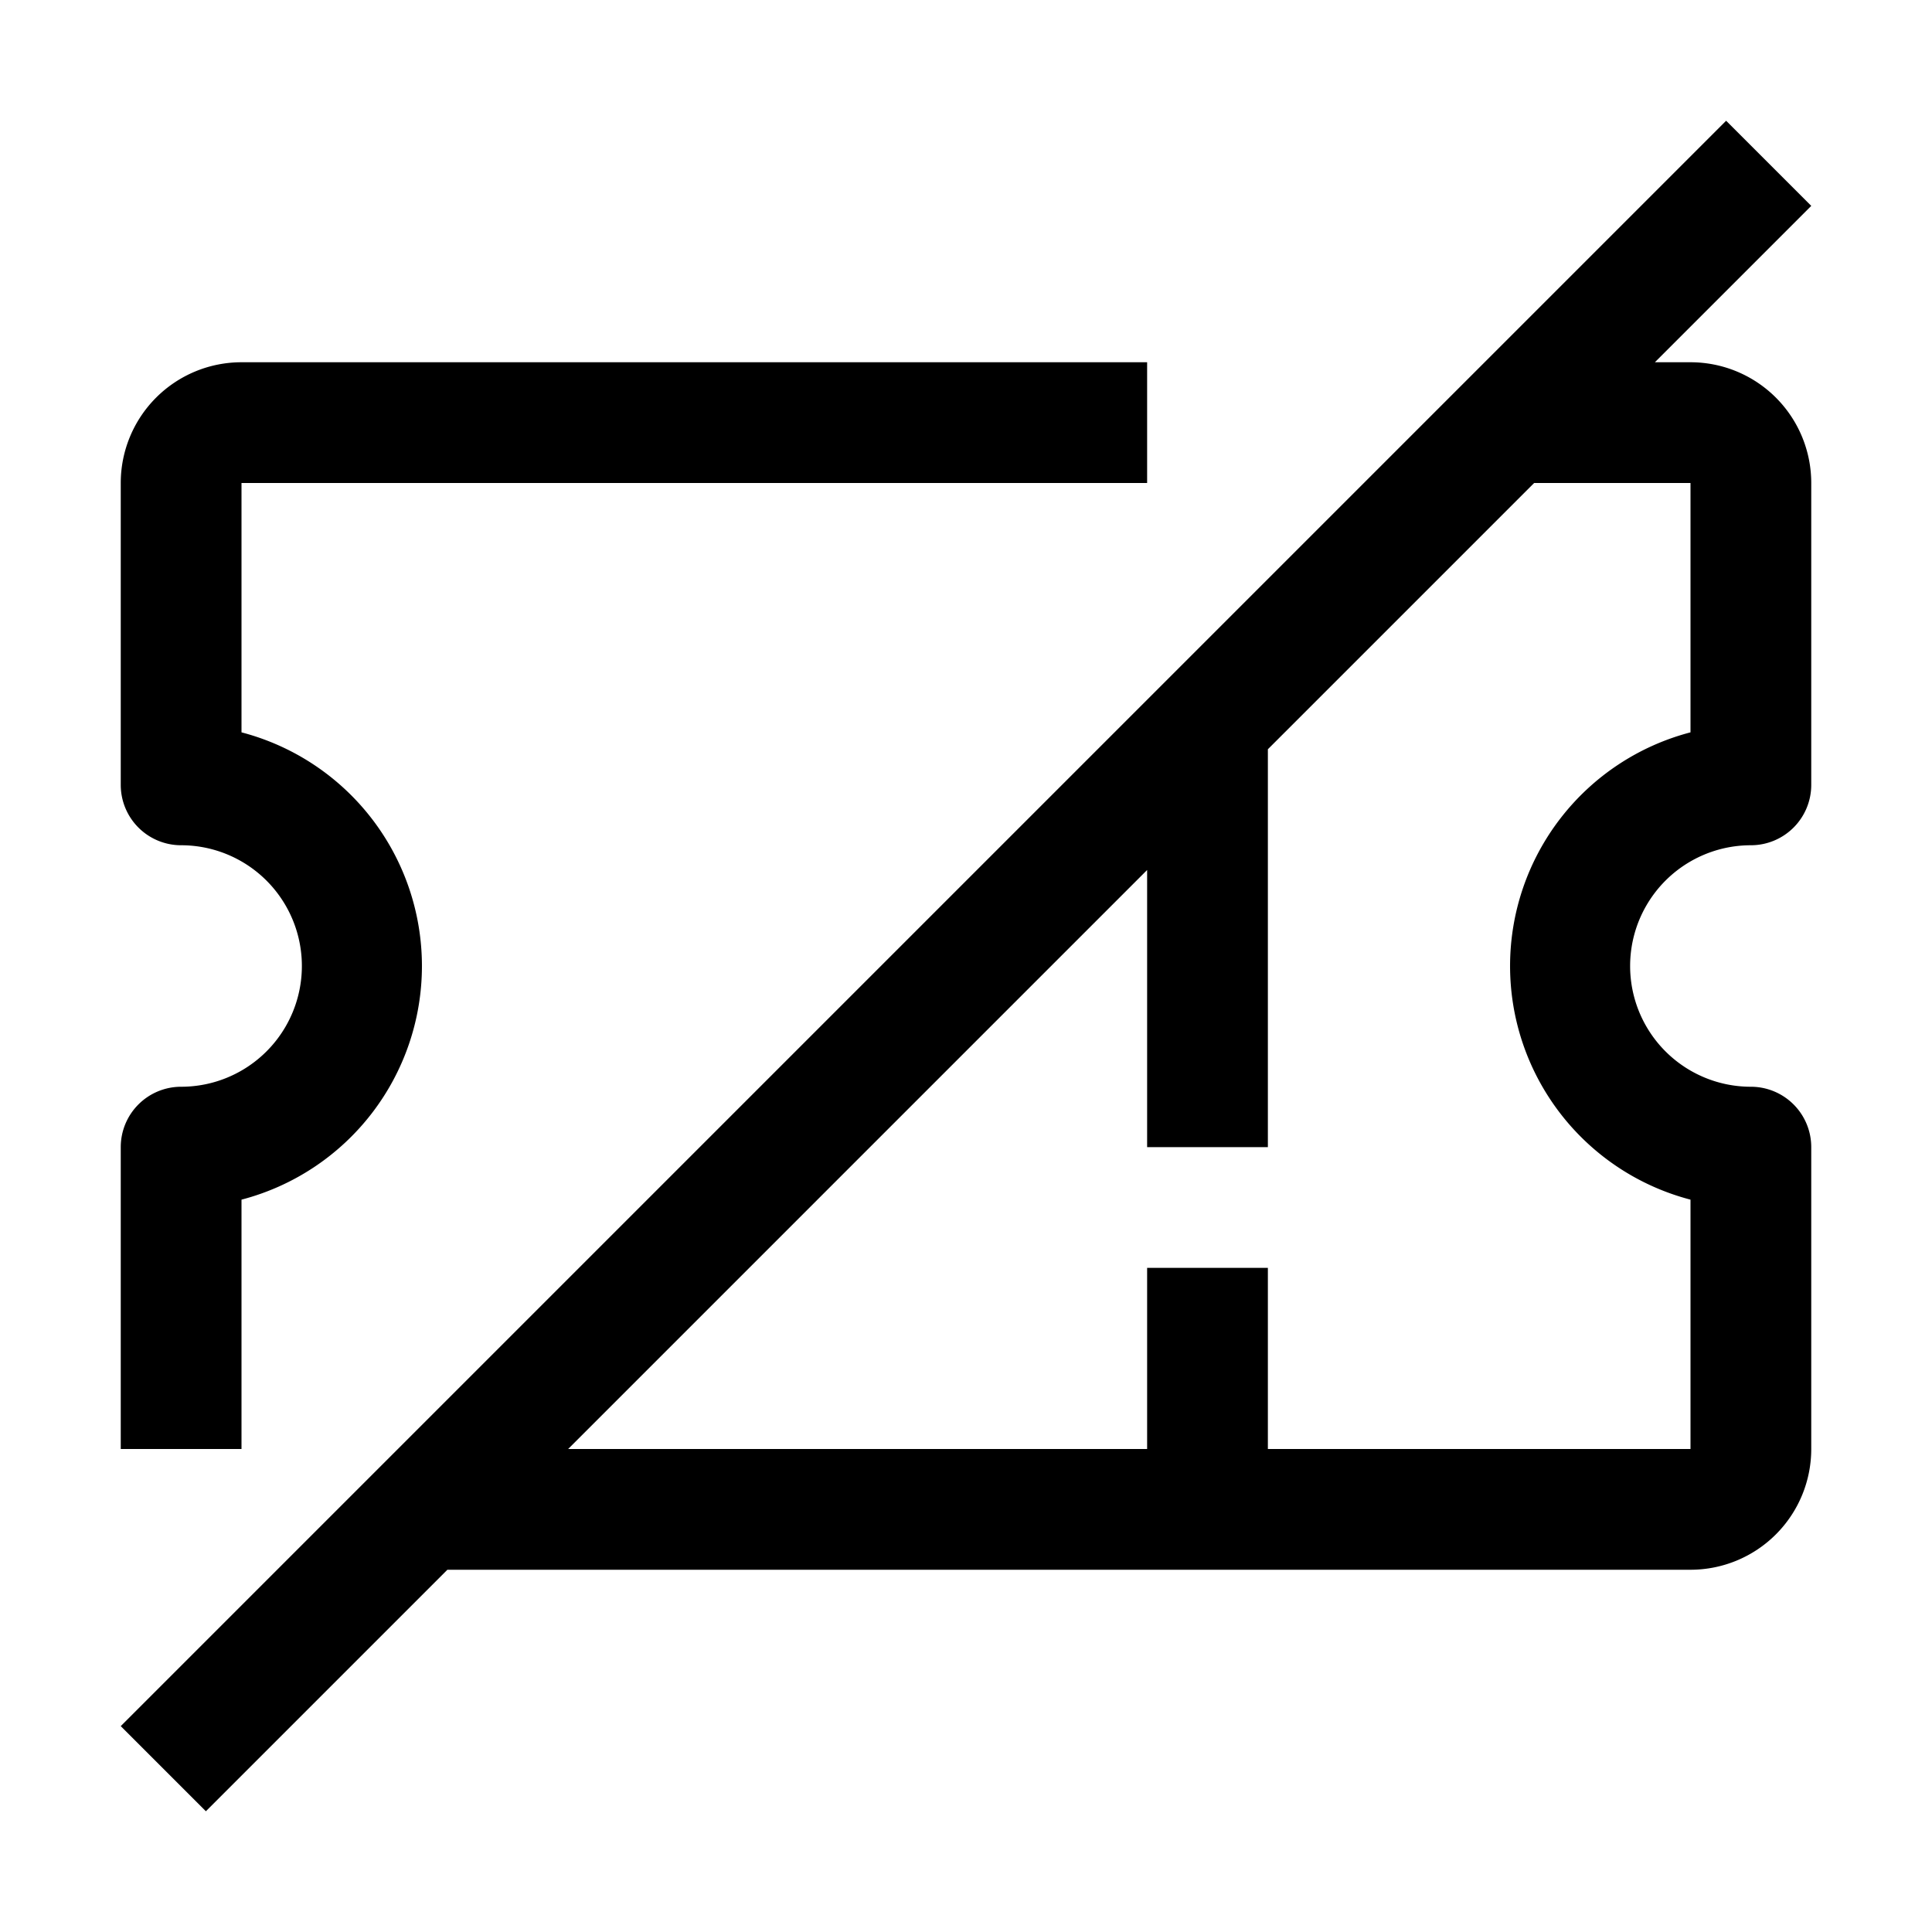 <svg xmlns="http://www.w3.org/2000/svg" viewBox="0 0 32 32" aria-label="no ticket" role="img" fill="currentColor" focusable="false"><path d="M28 6h-.59L30 3.41 28.59 2 2 28.59 3.41 30l4-4H28a2 2 0 0 0 2-2v-5a1 1 0 0 0-1-1 2 2 0 0 1 0-4 1 1 0 0 0 1-1V8a2 2 0 0 0-2-2Zm0 6.13a4 4 0 0 0 0 7.74V24h-7v-3h-2v3H9.41L19 14.41V19h2v-6.59L25.41 8H28ZM4 12.13V8h15V6H4a2 2 0 0 0-2 2v5a1 1 0 0 0 1 1 2 2 0 0 1 0 4 1 1 0 0 0-1 1v5h2v-4.13a4 4 0 0 0 0-7.74Z"/></svg>